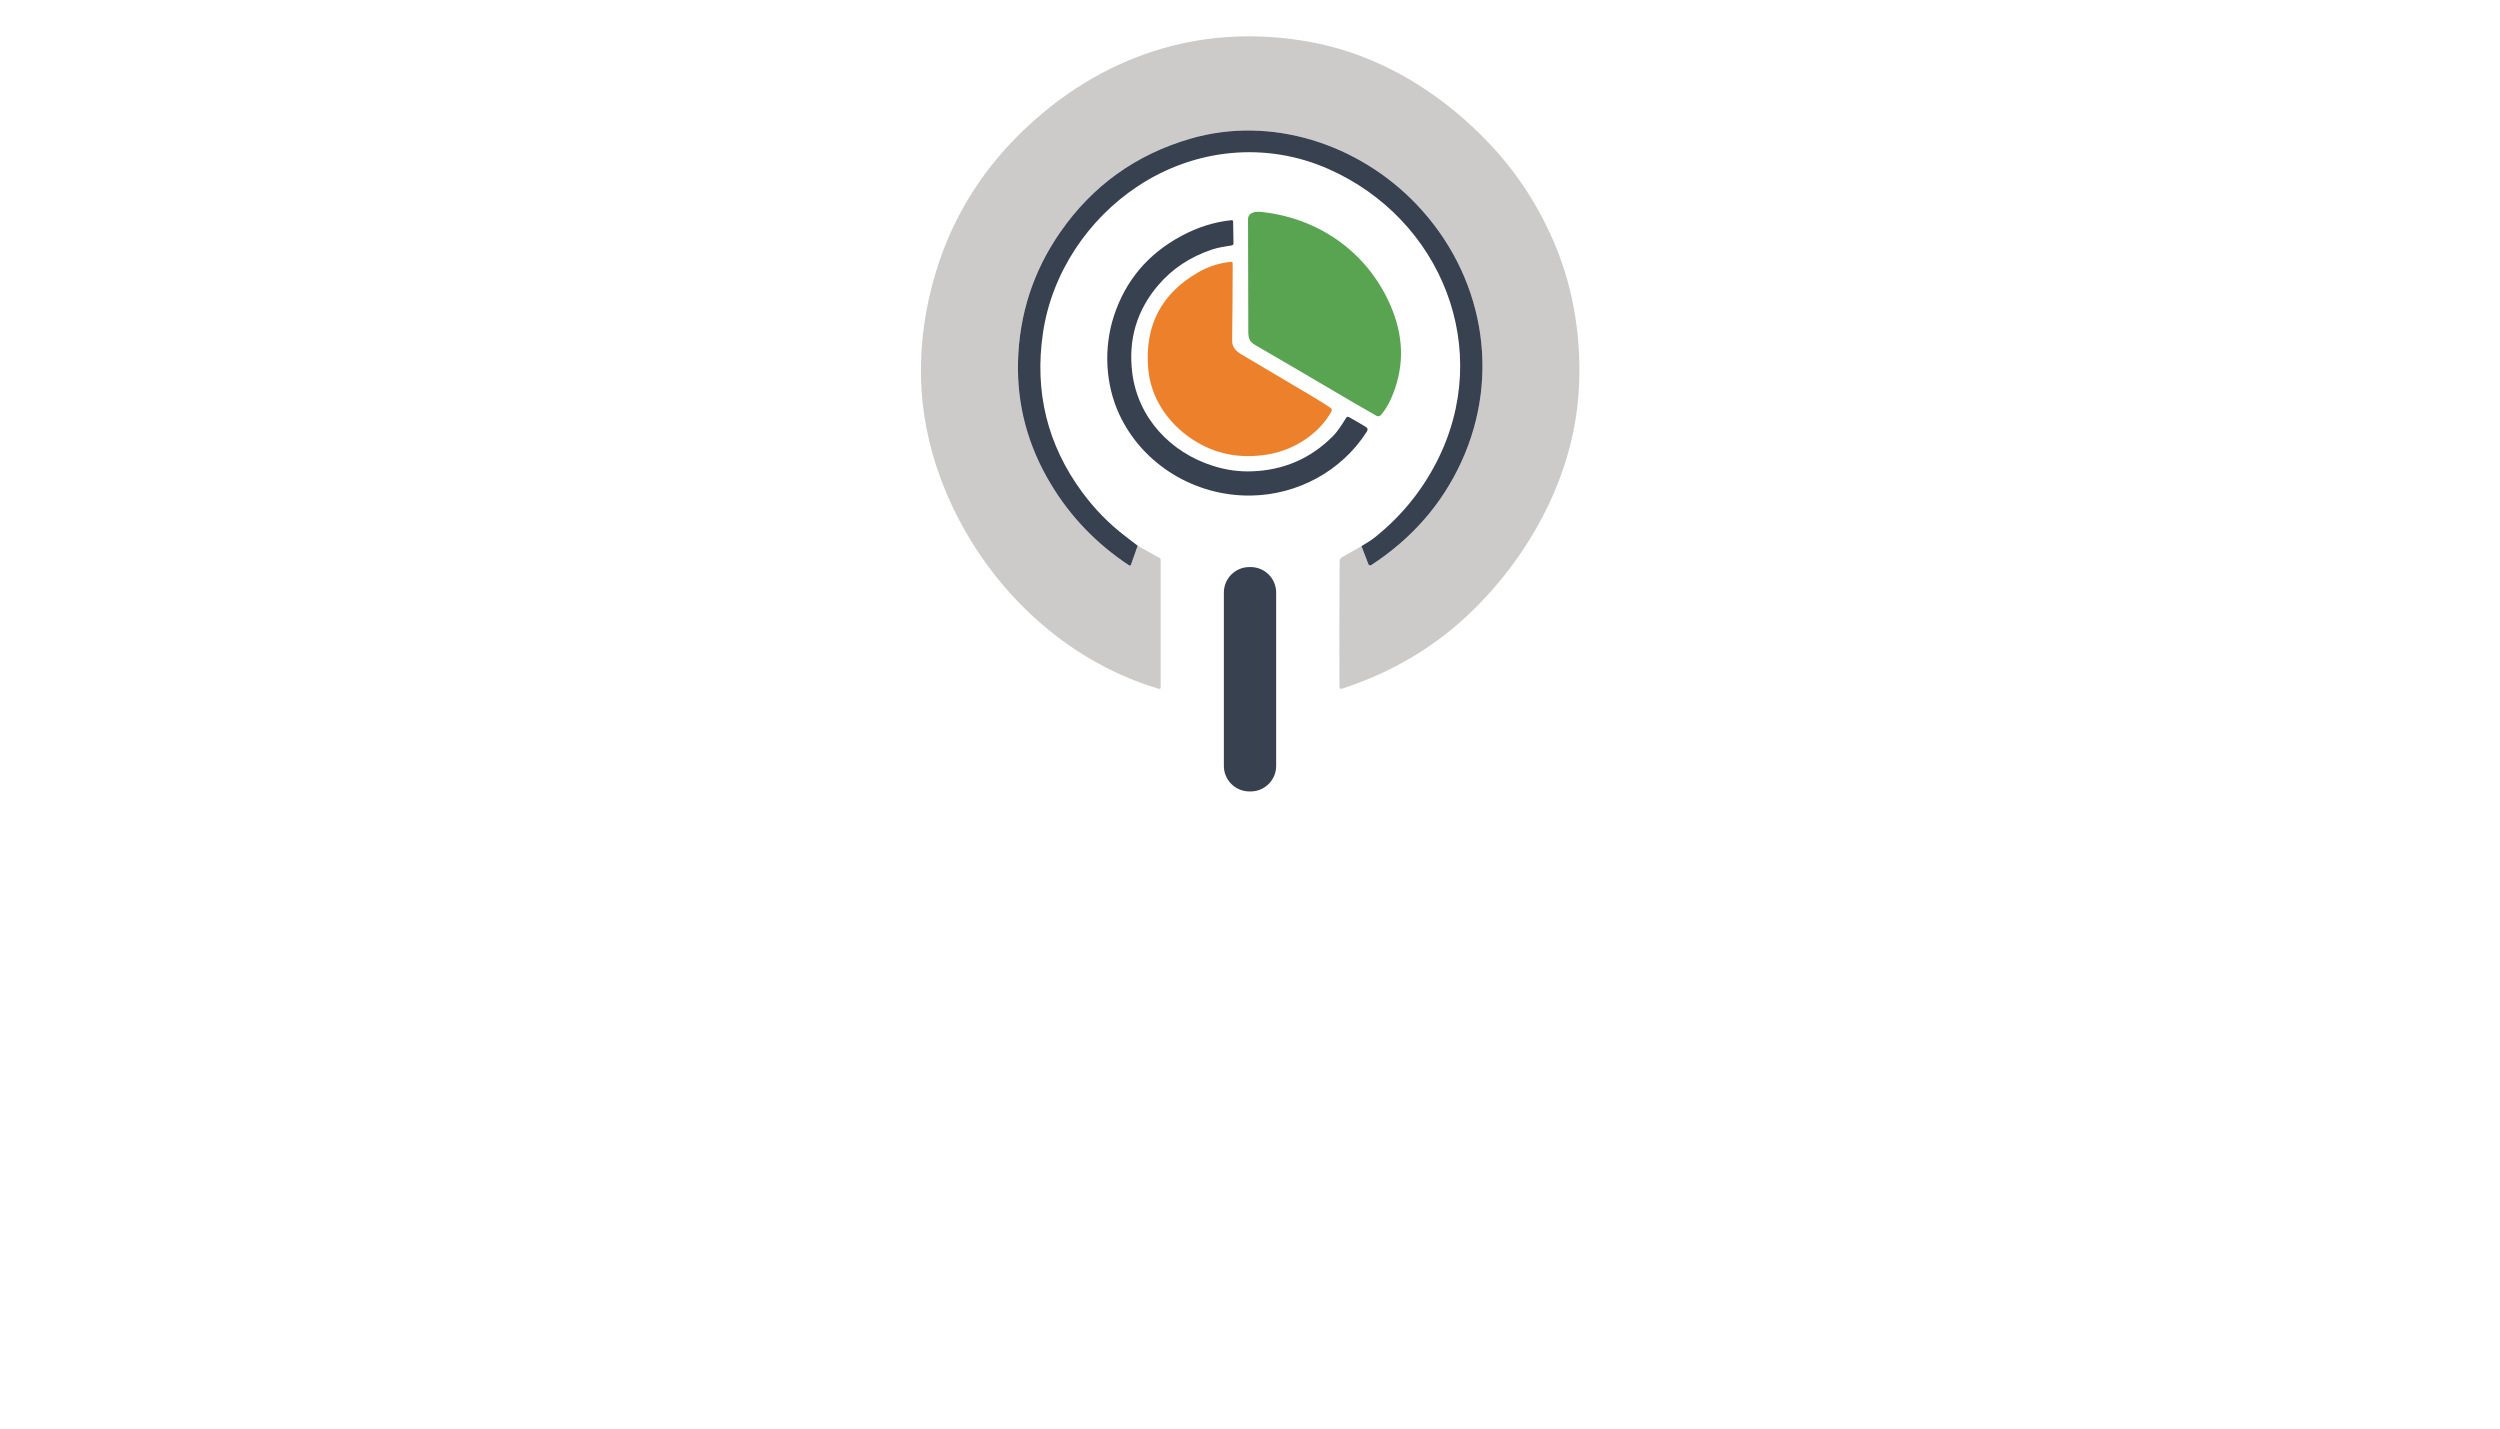 <?xml version="1.0" encoding="utf-8"?>
<svg xmlns="http://www.w3.org/2000/svg" width="490pt" height="280pt" viewBox="0 0 490 280" version="1.1" xmlns:xlink="http://www.w3.org/1999/xlink">
	<g id="surface2">
		<path d="M 266.849 107.045 L 268.213 110.589 C 268.299 110.806 268.562 110.892 268.755 110.763 Q 280.7 102.97 286.41 90.558 C 294.363 73.27 290.62 53.642 277.595 40.015 C 266.297 28.198 249.141 22.578 233.32 27.183 Q 217.332 31.834 207.855 45.443 Q 199.905 56.855 199.531 70.859 Q 199.193 83.61 205.946 94.846 Q 211.73 104.481 221.296 110.81 C 221.432 110.899 221.617 110.838 221.67 110.685 L 222.981 106.956 L 227.23 109.335 C 227.394 109.424 227.493 109.599 227.493 109.784 L 227.493 134.697 Q 227.493 135.118 227.091 134.997 C 207.139 129.066 191.325 112.79 184.277 93.539 Q 180.801 84.037 180.526 74.435 Q 180.22 63.846 183.458 53.233 Q 188.583 36.411 202.035 24.195 Q 212.025 15.12 223.971 10.76 C 234.642 6.864 246.046 6.148 257.415 8.342 C 270.842 10.931 282.877 18.468 292.201 28.444 Q 300.282 37.084 304.898 48.239 C 308.549 57.051 310.07 67.069 309.418 76.882 C 308.342 93.08 300.161 108.331 288.75 119.553 Q 278.015 130.106 262.999 134.997 C 262.828 135.054 262.643 134.975 262.561 134.815 Q 262.533 134.758 262.533 134.697 Q 262.476 123.311 262.575 109.98 Q 262.579 109.478 263.013 109.232 L 266.849 107.045 Z" style="fill:#cccbca;"/>
		<path d="M 266.849 107.045 Q 268.58 106.03 269.453 105.335 Q 277.093 99.249 281.555 90.58 C 292.906 68.544 282.524 42.907 260.371 33.117 C 248.183 27.728 234.289 29.06 223.045 36.472 C 213.261 42.918 206.152 53.507 204.421 65.249 Q 201.871 82.541 212.086 96.438 Q 215.733 101.396 220.502 105.05 Q 221.699 105.966 222.981 106.956 L 221.67 110.685 C 221.617 110.838 221.432 110.899 221.296 110.81 Q 211.73 104.481 205.946 94.846 Q 199.193 83.61 199.531 70.859 Q 199.905 56.855 207.855 45.443 Q 217.332 31.834 233.32 27.183 C 249.141 22.578 266.297 28.198 277.595 40.015 C 290.62 53.642 294.363 73.27 286.41 90.558 Q 280.7 102.97 268.755 110.763 C 268.562 110.892 268.299 110.806 268.213 110.589 L 266.849 107.045 Z" style="fill:#384150;"/>
		<path d="M 272.665 78.089 Q 271.839 79.973 270.657 81.348 C 270.443 81.597 270.083 81.661 269.798 81.501 Q 267.462 80.19 265.375 78.962 Q 252.525 71.383 245.989 67.611 C 244.547 66.781 244.671 65.826 244.664 64.092 Q 244.611 53.546 244.614 43 C 244.614 41.508 246.238 41.436 247.31 41.55 C 258.971 42.815 268.723 49.995 272.979 60.954 Q 276.366 69.673 272.665 78.089 Z" style="fill:#58a451;"/>
		<path d="M 245.213 97.129 C 234.282 97.297 223.985 91.121 219.384 81.223 C 216.648 75.35 216.278 68.198 218.326 61.934 Q 221.727 51.523 231.547 46.245 Q 236.348 43.666 241.362 43.157 Q 241.687 43.125 241.694 43.449 L 241.765 47.708 C 241.768 47.897 241.633 48.061 241.448 48.093 C 240.127 48.325 238.816 48.481 237.541 48.912 Q 231.148 51.064 227.038 55.865 Q 220.719 63.241 221.916 73.024 C 223.002 81.889 229.431 88.703 237.801 91.331 Q 241.569 92.517 245.369 92.382 Q 254.683 92.051 261.172 85.568 C 262.269 84.471 263.038 83.179 263.868 81.864 C 263.975 81.693 264.2 81.636 264.374 81.736 Q 266.023 82.659 267.669 83.649 Q 268.274 84.016 267.889 84.617 C 262.91 92.4 254.252 96.991 245.213 97.129 Z" style="fill:#384150;"/>
		<path d="M 260.955 80.653 C 258.565 84.991 253.728 88.165 248.635 89.045 Q 240.269 90.491 233.616 86.053 C 228.84 82.869 225.506 77.922 225.036 72.145 Q 224.021 59.59 234.884 53.354 Q 237.776 51.69 241.195 51.32 Q 241.608 51.274 241.608 51.69 Q 241.597 59.006 241.498 66.809 C 241.484 68.003 242.242 68.829 243.236 69.413 Q 250.227 73.523 257.219 77.697 Q 259.167 78.858 260.773 79.927 Q 261.201 80.208 260.955 80.653 Z" style="fill:#ed812b;"/>
		<path d="M 250.128 150.119 C 250.128 152.883 247.887 155.123 245.123 155.123 L 244.881 155.123 C 242.117 155.123 239.877 152.883 239.877 150.119 L 239.877 116.148 C 239.877 113.385 242.117 111.144 244.881 111.144 L 245.123 111.144 C 247.887 111.144 250.128 113.385 250.128 116.148 L 250.128 150.119 Z" style="fill:#384150;"/>
	</g>
	<g id="surface4">
	</g>
</svg>
